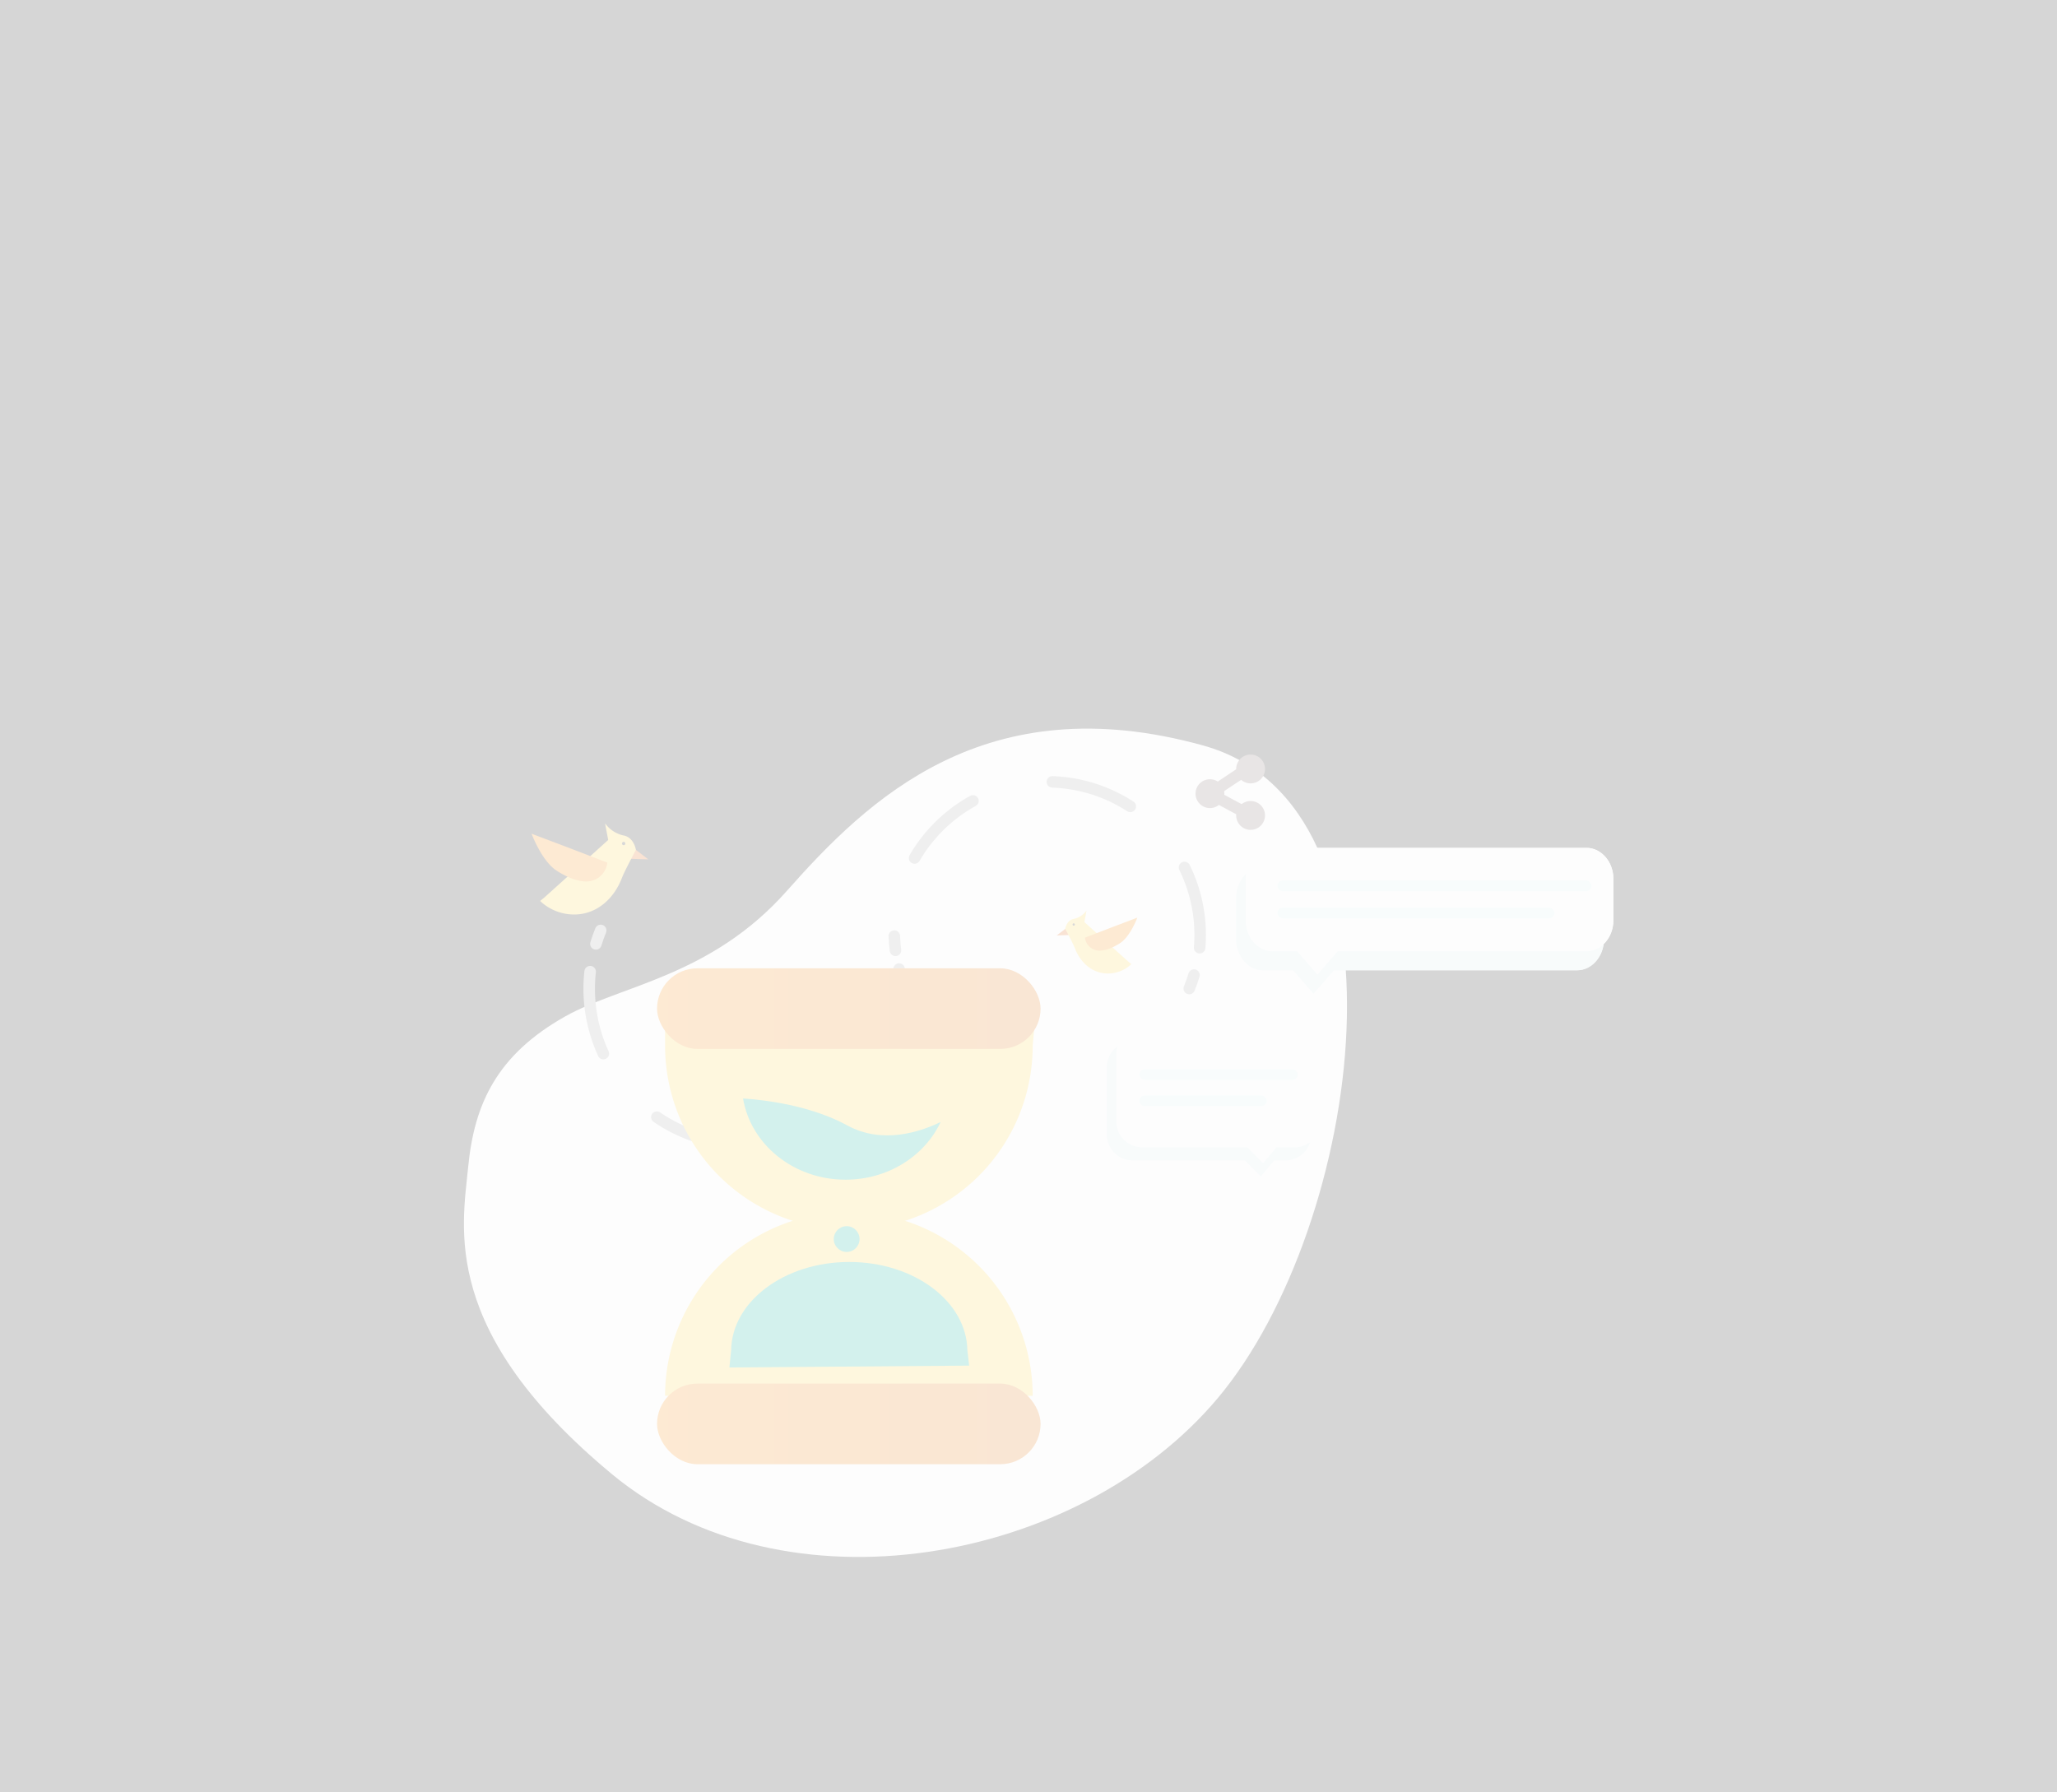 <svg xmlns="http://www.w3.org/2000/svg" width="536" height="467" viewBox="0 0 536 467">
    <rect x="0" y="0" width="536" height="467" fill="#333333" stroke="none"/>
    <defs>
        <style>
            .cls-1,.cls-17,.cls-4,.cls-5,.cls-6{fill:none}.cls-2{clip-path:url(#clip-path)}.cls-3{fill:url(#linear-gradient)}.cls-4,.cls-5,.cls-6{stroke:#b0b0b0;stroke-linecap:round}.cls-17,.cls-4,.cls-5,.cls-6{stroke-miterlimit:10;stroke-width:3px}.cls-5{stroke-dasharray:21.54 21.54}.cls-6{stroke-dasharray:21.9 21.9}.cls-7{fill:#e17126}.cls-8{fill:#f9d65b}.cls-9{fill:#3a3a3a}.cls-10{fill:#f49423}.cls-11{fill:url(#linear-gradient-2)}.cls-12{fill:#22baa6}.cls-13{fill:#ddebed}.cls-14{fill:#f7f7f7}.cls-15{fill:#def1f0}.cls-16{fill:#8e7d7d}.cls-17{stroke:#8e7d7d}.cls-18{fill:rgba(255,255,255,.8)}
        </style>
        <clipPath id="clip-path">
            <path id="Rectangle_2229" d="M0 0h536v467H0z" class="cls-1" data-name="Rectangle 2229"/>
        </clipPath>
        <linearGradient id="linear-gradient" x2="1" y1=".5" y2=".5" gradientUnits="objectBoundingBox">
            <stop offset="0" stop-color="#f7f7f7"/>
            <stop offset=".96" stop-color="#f4f4f5"/>
        </linearGradient>
        <linearGradient id="linear-gradient-2" x2="1" y1=".5" y2=".5" gradientUnits="objectBoundingBox">
            <stop offset="0" stop-color="#f49423"/>
            <stop offset="1" stop-color="#e18226"/>
        </linearGradient>
    </defs>
    <g id="Mask_Group_7" class="cls-2" data-name="Mask Group 7">
        <g id="_2._Accepted_menunggu_confirm" data-name="2. Accepted, menunggu confirm" transform="translate(120.89 189.867)">
            <path id="Path_4674" d="M116.367 198.988c14.467-8.116 37.961-10.369 57.748-32.722 21.048-23.781 51.661-53.585 108.431-37.856s41.6 125.019 3.852 170.031c-36.3 43.27-112.908 57.1-157.839 19.888s-39.04-64.3-37.518-80.068c1.579-16.419 7.48-29.239 25.326-39.273z" class="cls-3" data-name="Path 4674" transform="translate(-89.937 -124.02)"/>
            <path id="Path_4675" d="M648.8 317.41q.71-1.745 1.241-3.51" class="cls-4" data-name="Path 4675" transform="translate(-459.803 -249.686)"/>
            <path id="Path_4676" d="M501.172 208.205a39.9 39.9 0 1 0-79.524-6.67" class="cls-5" data-name="Path 4676" transform="translate(-309.47 -151.117)"/>
            <path id="Path_4677" d="M421.55 283.86c.044 1.245.145 2.482.3 3.72" class="cls-4" data-name="Path 4677" transform="translate(-309.405 -229.805)"/>
            <path id="Path_4678" d="M192.865 279.51q-.71 1.738-1.245 3.507" class="cls-4" data-name="Path 4678" transform="translate(-157.233 -226.926)"/>
            <path id="Path_4679" d="M186.7 311.3a40.544 40.544 0 1 0 80.778 6.74" class="cls-6" data-name="Path 4679" transform="translate(-153.815 -247.965)"/>
            <path id="Path_4680" d="M425.548 313a41.63 41.63 0 0 0-.308-3.72" class="cls-4" data-name="Path 4680" transform="translate(-311.847 -246.629)"/>
            <path id="Path_4681" d="M222.529 219.042l-3.829-2.922-1.008 2.77z" class="cls-7" data-name="Path 4681" transform="translate(-174.487 -184.974)"/>
            <path id="Path_4682" d="M149.776 216.3l16.6-14.961-.817-4.339a8.063 8.063 0 0 0 4.714 3.142c2.868.46 3.328 3.791 3.328 3.791s-2.929 5.411-3.656 7.308c-2.029 5.309-6.493 9.516-12.445 9.516a12.851 12.851 0 0 1-8.86-3.531z" class="cls-8" data-name="Path 4682" transform="translate(-128.788 -172.32)"/>
            <circle id="Ellipse_1386" cx=".429" cy=".429" r=".429" class="cls-9" data-name="Ellipse 1386" transform="translate(41.188 29.513)"/>
            <path id="Path_4683" d="M151.9 208.72l2.164.835.436.162 7.291 2.81a5.5 5.5 0 0 1-5.465 4.917c-.592 0-3.311.03-7.744-2.82-3.904-2.524-6.522-9.624-6.522-9.624z" class="cls-10" data-name="Path 4683" transform="translate(-124.433 -177.614)"/>
            <path id="Path_4684" d="M244.92 349.763a47.895 47.895 0 1 0 95.79 0l.72-8.384-96.51-1.16z" class="cls-8" data-name="Path 4684" transform="translate(-192.508 -267.105)"/>
            <path id="Path_4685" d="M244.92 544.387a47.895 47.895 0 1 1 95.79 0z" class="cls-8" data-name="Path 4685" transform="translate(-192.508 -370.528)"/>
            <rect id="Rectangle_2507" width="99.936" height="21.008" class="cls-11" data-name="Rectangle 2507" rx="10.504" transform="translate(50.319 62.455)"/>
            <path id="Path_4686" d="M294.937 557.939c.227-12.7 13.916-22.949 30.774-22.949s30.544 10.247 30.774 22.949l.467 4.058-62.472.484z" class="cls-12" data-name="Path 4686" transform="translate(-225.308 -396.008)"/>
            <path id="Path_4687" d="M332.18 416.031c-9.594-5.225-21.431-6.649-27.18-7.031 2 11.985 13.189 21.163 26.7 21.163 11.1 0 20.629-6.185 24.785-15.032-5.134 2.499-15.073 5.935-24.305.9z" class="cls-12" data-name="Path 4687" transform="translate(-232.27 -312.625)"/>
            <circle id="Ellipse_1387" cx="3.358" cy="3.358" r="3.358" class="cls-12" data-name="Ellipse 1387" transform="translate(96.369 129.652)"/>
            <rect id="Rectangle_2508" width="99.936" height="21.008" class="cls-11" data-name="Rectangle 2508" rx="10.504" transform="translate(50.319 170.673)"/>
            <path id="Path_4688" d="M592.12 396.044h29.259l4.106 4.143 3.47-4.143h2.929a6.713 6.713 0 0 0 6.713-6.71v-17.565a6.713 6.713 0 0 0-6.713-6.71H592.12a6.71 6.71 0 0 0-6.71 6.71v17.565a6.71 6.71 0 0 0 6.71 6.71z" class="cls-13" data-name="Path 4688" transform="translate(-417.851 -283.545)"/>
            <path id="Path_4689" d="M773.85 230.54c3.855 0 7.01 3.635 7.01 8.083V249.4c0 4.444-3.155 8.083-7.01 8.083h-63.409l-5.259 6.064-5.269-6.064h-7.852c-3.855 0-7.01-3.639-7.01-8.083v-10.777c0-4.447 3.155-8.083 7.01-8.083H745.4" class="cls-13" data-name="Path 4689" transform="translate(-483.794 -194.517)"/>
            <path id="Path_4690" d="M781.08 215.9c3.855 0 7.01 3.639 7.01 8.086v10.778c0 4.444-3.155 8.083-7.01 8.083h-64.847l-5.259 6.06-5.269-6.06h-6.425c-3.855 0-7.011-3.639-7.011-8.083v-10.778c0-4.447 3.155-8.086 7.011-8.086h53.345" class="cls-14" data-name="Path 4690" transform="translate(-488.573 -184.828)"/>
            <rect id="Rectangle_2509" width="81.86" height="2.827" class="cls-15" data-name="Rectangle 2509" rx="1.414" transform="translate(211.969 39.557)"/>
            <rect id="Rectangle_2510" width="72.229" height="2.827" class="cls-15" data-name="Rectangle 2510" rx="1.414" transform="translate(211.969 46.625)"/>
            <path id="Path_4691" d="M599.353 385.918h27.413l4.106 4.139 3.487-4.139h4.775a6.713 6.713 0 0 0 6.71-6.713v-17.566a6.713 6.713 0 0 0-6.71-6.71h-39.78a6.713 6.713 0 0 0-6.713 6.71V379.2a6.713 6.713 0 0 0 6.712 6.718z" class="cls-14" data-name="Path 4691" transform="translate(-422.636 -276.841)"/>
            <rect id="Rectangle_2511" width="41.305" height="2.827" class="cls-15" data-name="Rectangle 2511" rx="1.414" transform="translate(175.99 88.735)"/>
            <rect id="Rectangle_2512" width="33.206" height="2.827" class="cls-15" data-name="Rectangle 2512" rx="1.414" transform="translate(175.99 95.58)"/>
            <path id="Path_4692" d="M592.12 396.044h29.259l4.106 4.143 3.47-4.143h2.929a6.713 6.713 0 0 0 6.713-6.71v-17.565a6.713 6.713 0 0 0-6.713-6.71H592.12a6.71 6.71 0 0 0-6.71 6.71v17.565a6.71 6.71 0 0 0 6.71 6.71z" class="cls-13" data-name="Path 4692" transform="translate(-417.851 -283.545)"/>
            <path id="Path_4693" d="M773.85 230.54c3.855 0 7.01 3.635 7.01 8.083V249.4c0 4.444-3.155 8.083-7.01 8.083h-63.409l-5.259 6.064-5.269-6.064h-7.852c-3.855 0-7.01-3.639-7.01-8.083v-10.777c0-4.447 3.155-8.083 7.01-8.083H745.4" class="cls-13" data-name="Path 4693" transform="translate(-483.794 -194.517)"/>
            <path id="Path_4694" d="M781.08 215.9c3.855 0 7.01 3.639 7.01 8.086v10.778c0 4.444-3.155 8.083-7.01 8.083h-64.847l-5.259 6.06-5.269-6.06h-6.425c-3.855 0-7.011-3.639-7.011-8.083v-10.778c0-4.447 3.155-8.086 7.011-8.086h53.345" class="cls-14" data-name="Path 4694" transform="translate(-488.573 -184.828)"/>
            <rect id="Rectangle_2513" width="81.86" height="2.827" class="cls-15" data-name="Rectangle 2513" rx="1.414" transform="translate(211.969 39.557)"/>
            <rect id="Rectangle_2514" width="72.229" height="2.827" class="cls-15" data-name="Rectangle 2514" rx="1.414" transform="translate(211.969 46.625)"/>
            <path id="Path_4695" d="M599.353 385.918h27.413l4.106 4.139 3.487-4.139h4.775a6.713 6.713 0 0 0 6.71-6.713v-17.566a6.713 6.713 0 0 0-6.71-6.71h-39.78a6.713 6.713 0 0 0-6.713 6.71V379.2a6.713 6.713 0 0 0 6.712 6.718z" class="cls-14" data-name="Path 4695" transform="translate(-422.636 -276.841)"/>
            <rect id="Rectangle_2515" width="41.305" height="2.827" class="cls-15" data-name="Rectangle 2515" rx="1.414" transform="translate(175.99 88.735)"/>
            <rect id="Rectangle_2516" width="33.206" height="2.827" class="cls-15" data-name="Rectangle 2516" rx="1.414" transform="translate(175.99 95.58)"/>
            <circle id="Ellipse_1388" cx="3.757" cy="3.757" r="3.757" class="cls-16" data-name="Ellipse 1388" transform="translate(201.225 6.757)"/>
            <circle id="Ellipse_1389" cx="3.757" cy="3.757" r="3.757" class="cls-16" data-name="Ellipse 1389" transform="translate(201.225 18.864)"/>
            <circle id="Ellipse_1390" cx="3.757" cy="3.757" r="3.757" class="cls-16" data-name="Ellipse 1390" transform="translate(190.63 13.189)"/>
            <path id="Path_4696" d="M675.335 166.707l-10.6-5.675 10.065-6.692" class="cls-17" data-name="Path 4696" transform="translate(-470.353 -144.086)"/>
            <path id="Path_4697" d="M546.67 279.419l2.645-2.019.7 1.914z" class="cls-7" data-name="Path 4697" transform="translate(-392.212 -225.53)"/>
            <path id="Path_4698" d="M569.7 277.528L558.225 267.2l.555-3a5.57 5.57 0 0 1-3.253 2.168c-1.978.318-2.3 2.617-2.3 2.617s2.029 3.72 2.523 5.046c1.4 3.666 4.481 6.571 8.59 6.571a8.864 8.864 0 0 0 6.118-2.438z" class="cls-8" data-name="Path 4698" transform="translate(-396.553 -216.794)"/>
            <circle id="Ellipse_1391" cx=".294" cy=".294" r=".294" class="cls-9" data-name="Ellipse 1391" transform="translate(158.601 50.747)"/>
            <path id="Path_4699" d="M575.315 272.254l-1.495.575-.3.115-5.032 1.941a3.788 3.788 0 0 0 3.771 3.382c.409 0 2.286.024 5.347-1.945 2.705-1.738 4.511-6.652 4.511-6.652z" class="cls-10" data-name="Path 4699" transform="translate(-406.653 -220.414)"/>
        </g>
        <path id="Rectangle_2506" d="M0 0h536v467H0z" class="cls-18" data-name="Rectangle 2506"/>
    </g>
</svg>
